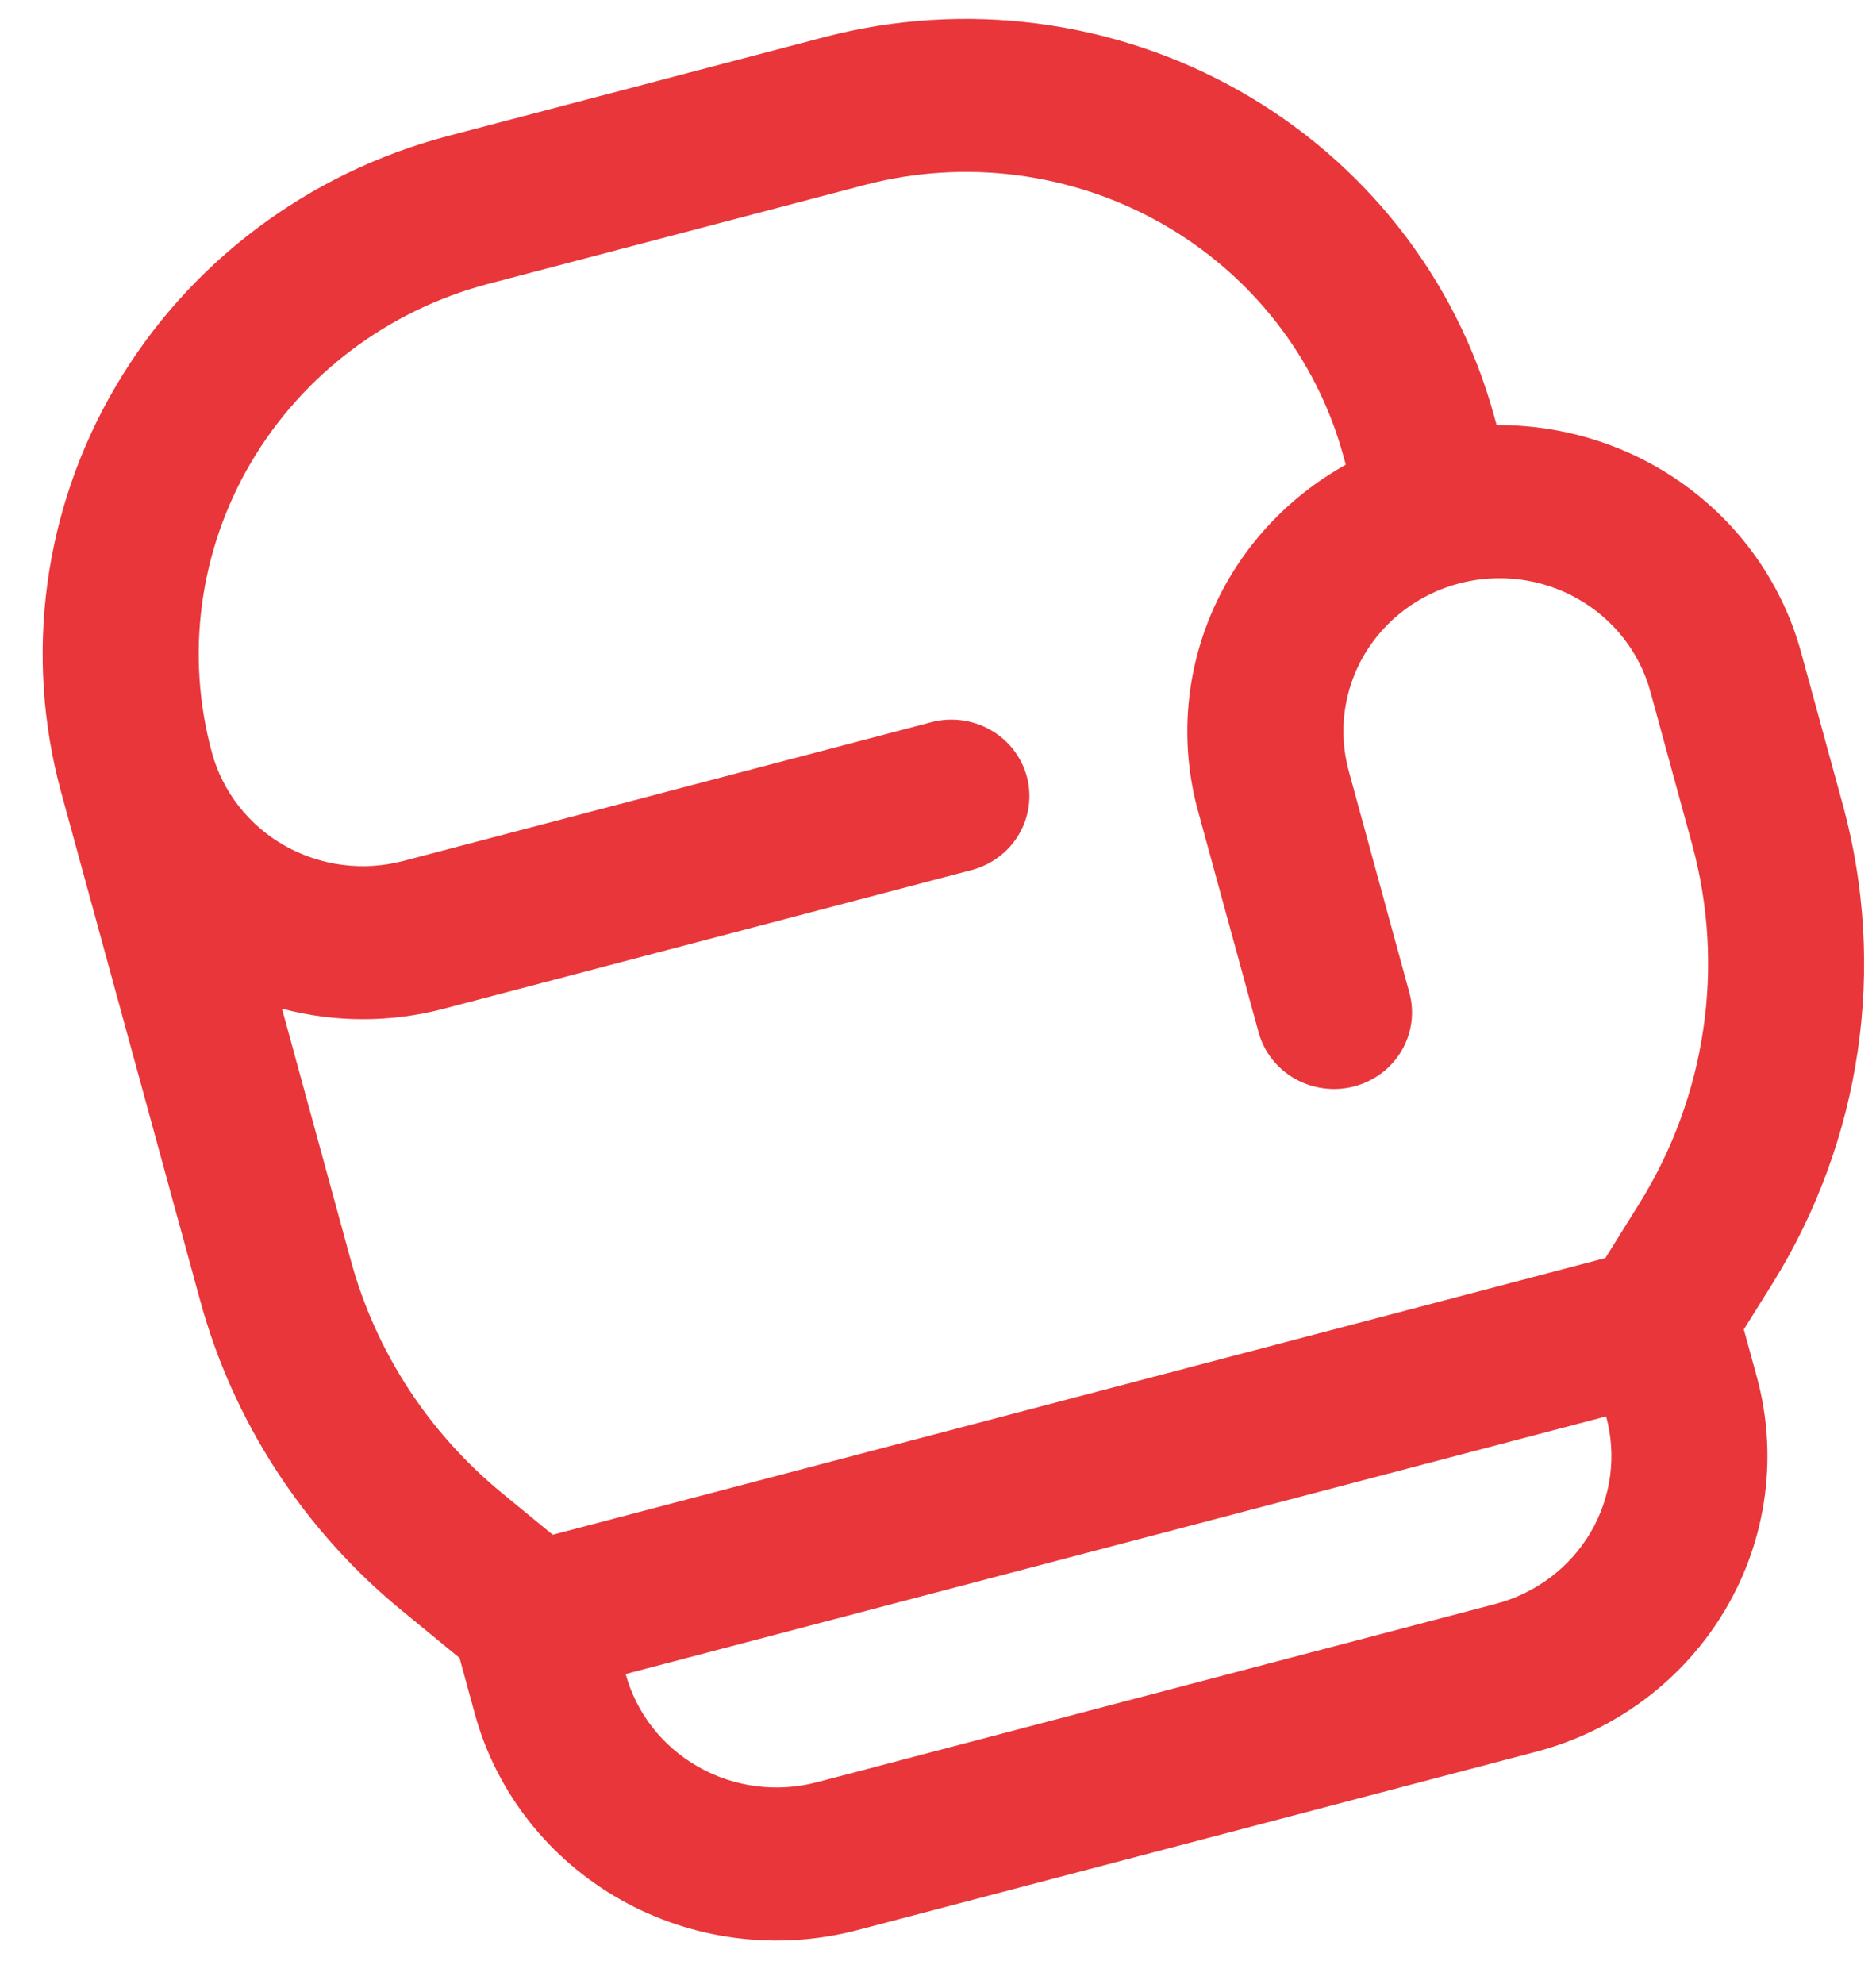 <svg width="35" height="37" viewBox="0 0 35 37" fill="none" xmlns="http://www.w3.org/2000/svg">
<path d="M27.922 7.928L27.874 7.754C27.171 5.196 25.461 3.016 23.12 1.692C20.778 0.368 17.996 0.008 15.384 0.691L8.349 2.539C5.739 3.228 3.514 4.903 2.163 7.198C0.811 9.492 0.444 12.218 1.141 14.777L3.732 24.246C4.348 26.514 5.666 28.539 7.504 30.043L8.574 30.921L8.859 31.964C9.26 33.426 10.238 34.672 11.576 35.428C12.914 36.185 14.504 36.389 15.996 35.997L28.656 32.671C30.149 32.279 31.422 31.322 32.194 30.01C32.967 28.699 33.176 27.14 32.776 25.677L32.534 24.794L33.072 23.933C33.893 22.611 34.433 21.14 34.658 19.608C34.884 18.077 34.79 16.516 34.384 15.021L33.601 12.161C33.265 10.939 32.525 9.861 31.497 9.095C30.469 8.329 29.211 7.919 27.919 7.928L27.922 7.928ZM27.904 29.913L15.241 33.239C14.872 33.336 14.486 33.361 14.107 33.312C13.728 33.263 13.362 33.142 13.031 32.954C12.362 32.576 11.873 31.953 11.673 31.221L29.965 26.416C30.064 26.778 30.089 27.156 30.039 27.528C29.989 27.899 29.865 28.258 29.674 28.582C29.482 28.907 29.227 29.192 28.924 29.42C28.62 29.648 28.274 29.816 27.904 29.913ZM31.573 15.76C31.877 16.881 31.947 18.052 31.777 19.2C31.608 20.349 31.203 21.452 30.587 22.443L29.951 23.463L10.312 28.623L9.375 27.854C7.995 26.724 7.006 25.204 6.544 23.502L5.261 18.812C6.248 19.074 7.289 19.074 8.277 18.814L18.126 16.227C18.499 16.128 18.817 15.889 19.01 15.561C19.203 15.233 19.256 14.844 19.156 14.478C19.056 14.113 18.812 13.801 18.477 13.612C18.142 13.423 17.745 13.371 17.372 13.47L7.524 16.057C7.154 16.154 6.769 16.179 6.389 16.13C6.01 16.081 5.644 15.96 5.312 15.772C4.981 15.585 4.69 15.335 4.457 15.037C4.224 14.74 4.053 14.4 3.954 14.038C3.456 12.21 3.719 10.263 4.684 8.624C5.65 6.985 7.239 5.788 9.103 5.296L16.139 3.448C18.005 2.96 19.992 3.217 21.664 4.163C23.337 5.109 24.558 6.666 25.06 8.493L25.108 8.667C23.985 9.292 23.105 10.264 22.605 11.431C22.106 12.598 22.016 13.894 22.349 15.117L23.481 19.253C23.581 19.618 23.825 19.93 24.159 20.119C24.494 20.308 24.892 20.36 25.265 20.262C25.638 20.163 25.956 19.924 26.149 19.596C26.342 19.268 26.394 18.879 26.294 18.513L25.163 14.378C24.963 13.646 25.067 12.867 25.453 12.211C25.84 11.556 26.476 11.077 27.222 10.881C27.969 10.685 28.764 10.787 29.433 11.166C30.103 11.544 30.591 12.168 30.791 12.899L31.573 15.76Z" fill="#E8363A"/>
</svg>
